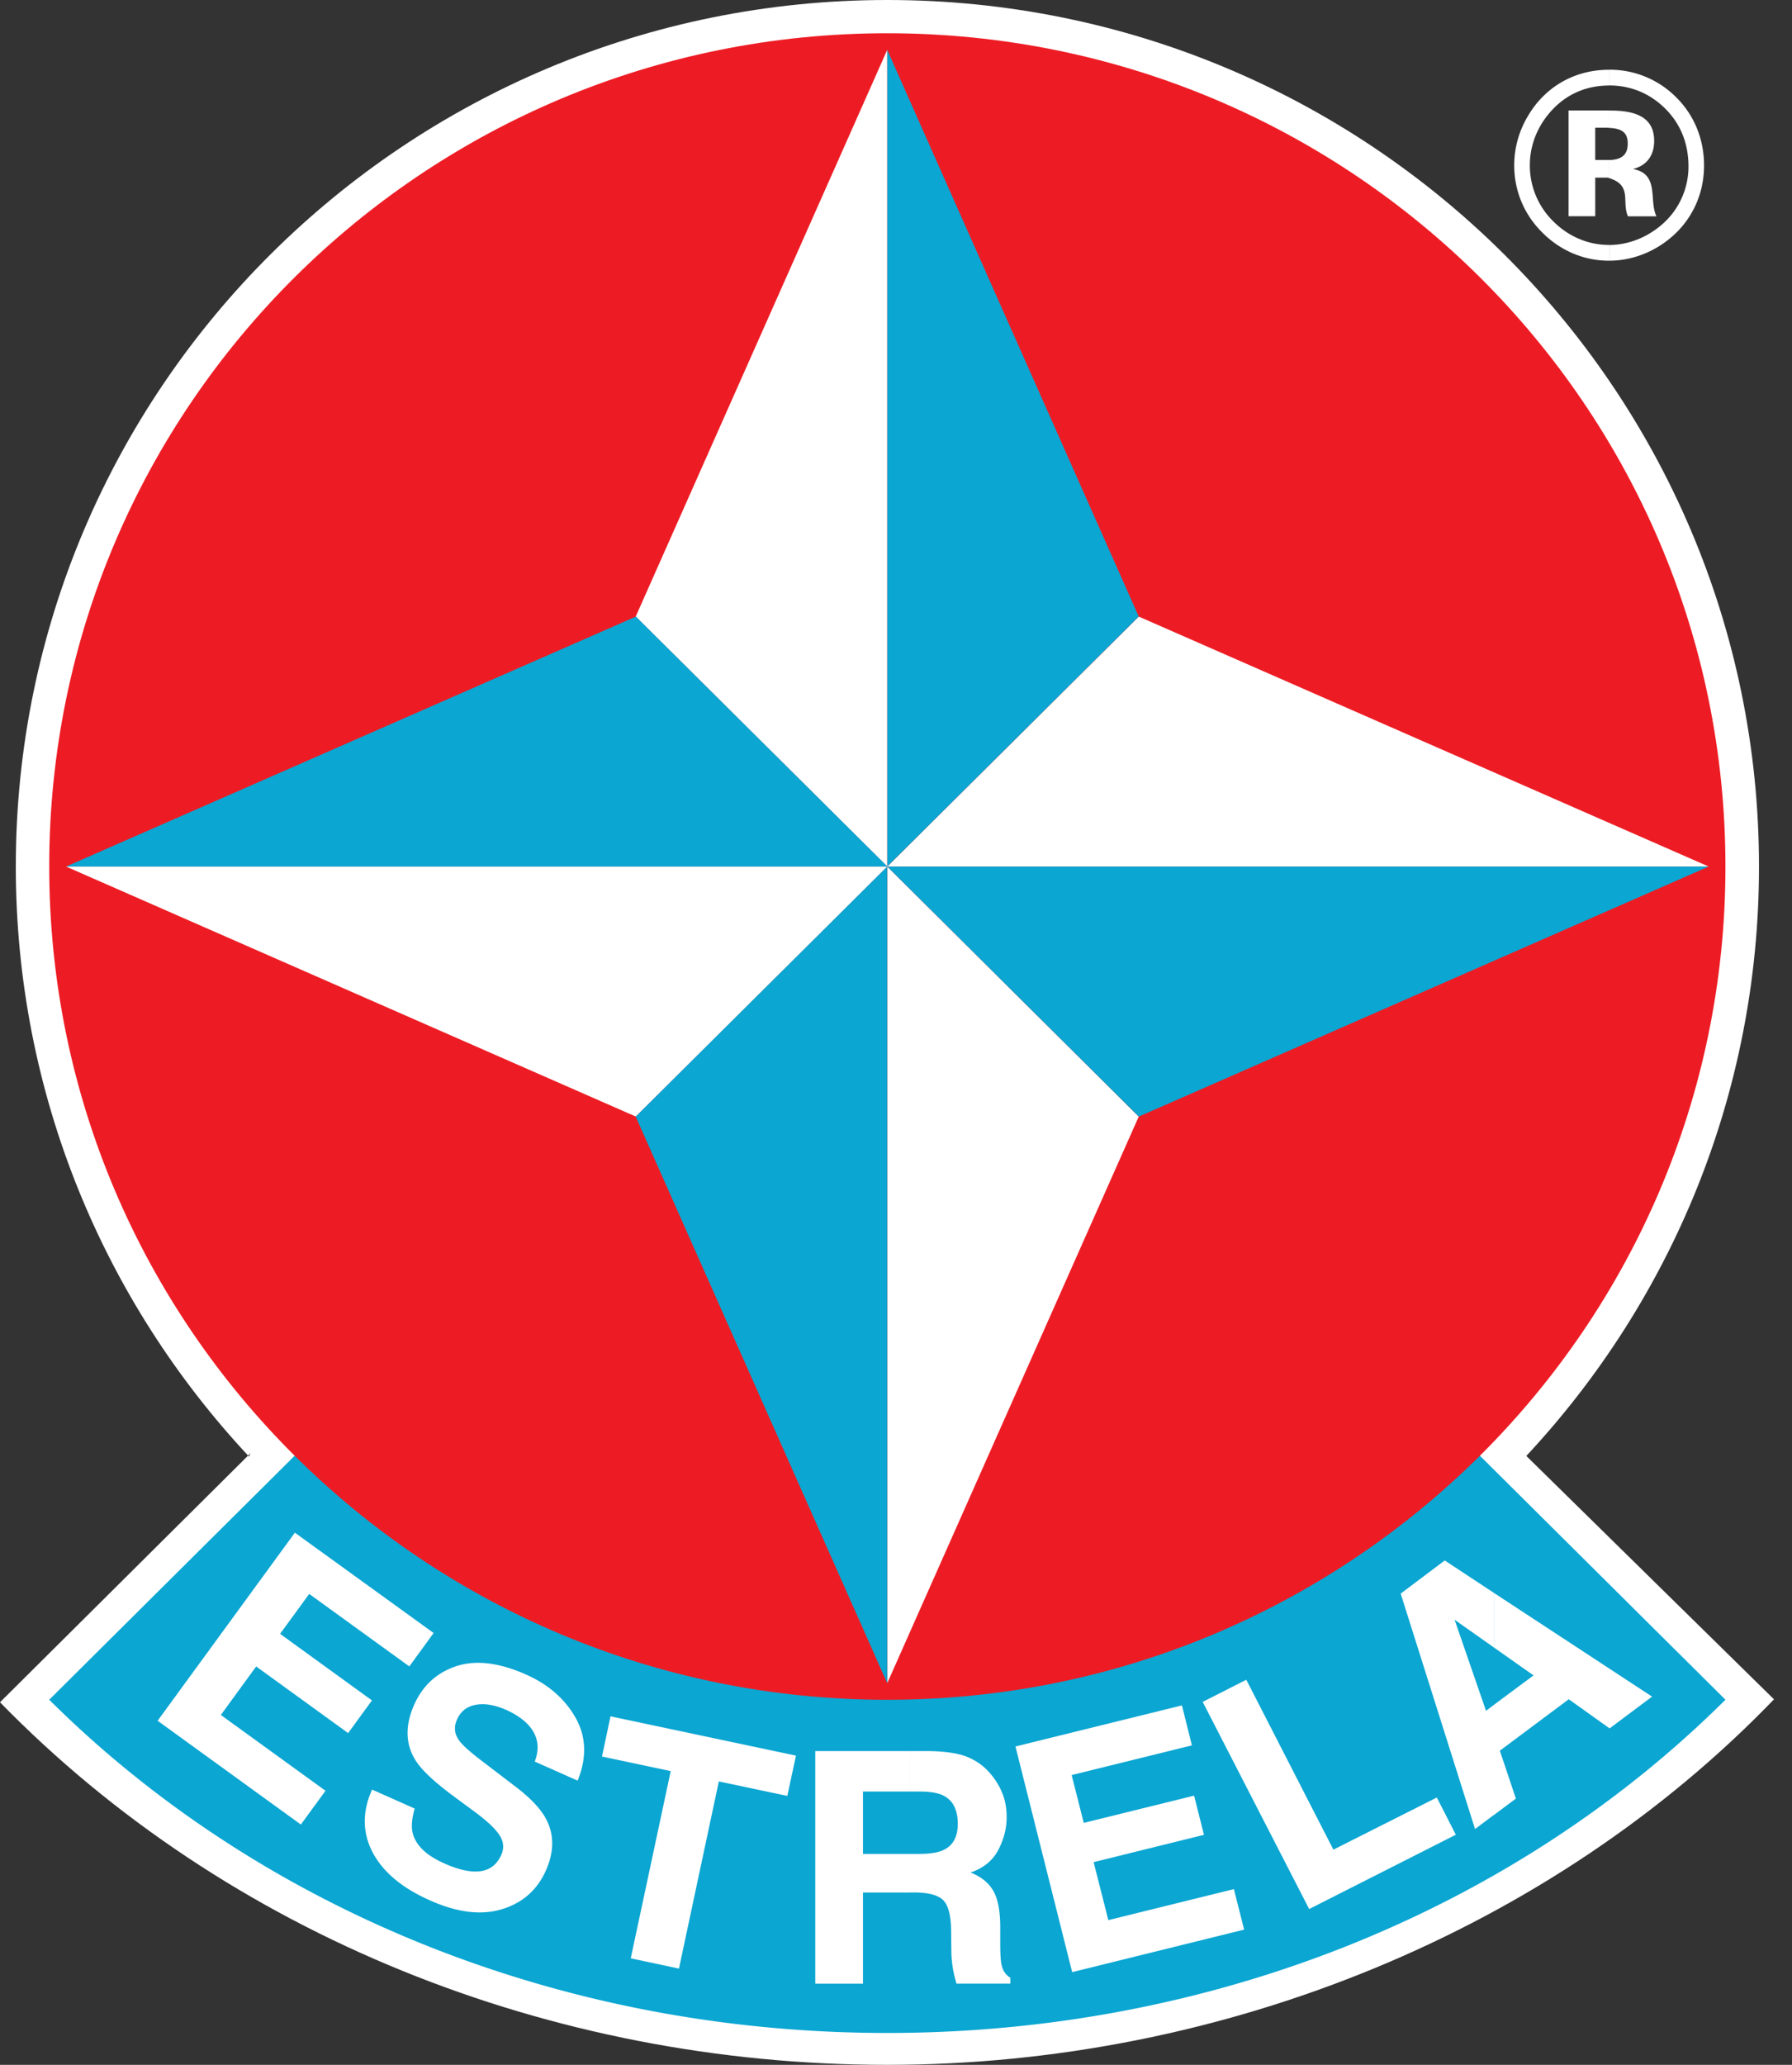 <svg width='99' height='114' fill='none' xmlns='http://www.w3.org/2000/svg'><rect width="100%" height="100%" fill="#333333" stroke="none"/><path fill-rule='evenodd' clip-rule='evenodd' d='M13.758 80.418C5.765 71.876.873 60.43.873 47.844.873 21.424 22.427 0 49.02 0c26.59 0 48.157 21.424 48.157 47.844 0 12.566-4.882 24-12.855 32.538L98.005 93.82C85.724 106.555 67.635 114 49.017 114 30.4 114 12.537 106.828 0 93.982L13.84 80.23l-.082.188z' fill='#fff'/><path fill-rule='evenodd' clip-rule='evenodd' d='M2.719 93.843L17.92 78.741c7.954 7.913 18.946 12.797 31.096 12.797A43.947 43.947 0 0080.105 78.73l15.218 15.112c-11.73 11.651-28.405 18.398-46.307 18.398-17.905 0-34.567-6.744-46.297-18.398z' fill='#0BA6D2'/><path fill-rule='evenodd' clip-rule='evenodd' d='M2.719 47.842c0-25.412 20.727-46.006 46.297-46.006 25.573 0 46.307 20.594 46.307 46.006 0 25.402-20.73 46.003-46.307 46.003-25.57 0-46.297-20.597-46.297-46.003z' fill='#ED1C24'/><path fill-rule='evenodd' clip-rule='evenodd' d='M49.018 92.924V47.843L62.91 61.647 49.018 92.924zM94.396 47.843H49.018l13.895-13.801 31.483 13.8zM49.014 2.759v45.08L35.12 34.04l13.892-31.28z' fill='#fff'/><path fill-rule='evenodd' clip-rule='evenodd' d='M3.65 47.843h45.376L35.13 61.647 3.65 47.843z' fill='#fff'/><path fill-rule='evenodd' clip-rule='evenodd' d='M49.018 2.759v45.08l13.892-13.8-13.892-31.28zM94.396 47.843H49.018l13.895 13.804 31.483-13.804z' fill='#0BA6D2'/><path fill-rule='evenodd' clip-rule='evenodd' d='M3.65 47.843h45.376L35.13 34.042l-31.48 13.8zM49.014 92.924V47.843L35.12 61.647l13.892 31.277z' fill='#0BA6D2'/><path fill-rule='evenodd' clip-rule='evenodd' d='M50.29 102.355h.447c.607 0 1.06-.063 1.368-.208.535-.243.808-.724.808-1.445 0-.774-.263-1.301-.788-1.564-.289-.149-.725-.228-1.312-.228h-.522v-2.232h1.086c.905.016 1.604.132 2.08.329.492.207.91.507 1.244.902.282.323.505.679.666 1.08.167.389.246.84.246 1.344 0 .616-.154 1.215-.463 1.805-.308.586-.817 1.004-1.532 1.244.597.234 1.014.577 1.263 1.024.25.432.378 1.1.378 2.003v.859c0 .586.023.985.069 1.192.065.333.232.576.488.731v.323H52.84c-.078-.283-.138-.52-.17-.685a6.137 6.137 0 01-.112-1.107l-.016-1.198c-.013-.82-.164-1.36-.456-1.637-.29-.27-.827-.405-1.624-.405h-.171v-2.127zm-2.614-3.445v3.445h2.615v2.13h-2.615v5.032H45.04v-12.84h5.25v2.233h-2.615zM22.613 92.002l-5.53-4.001-1.61 2.203 5.076 3.675-1.316 1.805-5.08-3.679-1.952 2.678 5.782 4.185-1.362 1.864-7.914-5.73 7.583-10.383 7.665 5.539-1.342 1.844zM22.909 99.85c-.161.567-.2 1.034-.099 1.397.19.662.765 1.205 1.74 1.633.577.26 1.085.402 1.505.438.791.069 1.339-.237 1.634-.902.174-.386.135-.764-.111-1.123-.246-.362-.702-.784-1.362-1.271l-1.122-.827c-1.11-.82-1.824-1.491-2.15-2.028-.55-.893-.57-1.917-.055-3.066.476-1.054 1.247-1.758 2.326-2.114 1.073-.35 2.36-.198 3.846.464 1.247.55 2.156 1.357 2.743 2.397.584 1.041.623 2.19.108 3.461l-2.369-1.053c.276-.722.187-1.36-.259-1.91-.295-.366-.729-.672-1.3-.936-.64-.28-1.197-.375-1.686-.29-.502.086-.85.36-1.05.817-.19.422-.144.814.141 1.186.18.247.614.632 1.32 1.165l1.817 1.387c.794.61 1.345 1.192 1.64 1.748.46.867.453 1.812-.016 2.865-.482 1.071-1.293 1.779-2.434 2.124-1.142.34-2.468.178-3.964-.494-1.542-.678-2.592-1.567-3.166-2.647-.568-1.093-.578-2.249-.03-3.468l2.353 1.047zM66.443 93.962l2.409-1.222 4.813 9.379 5.713-2.878 1.05 2.054-8.102 4.103-5.883-11.436zM82.536 94.121l2.185-1.623-2.185-1.538v-3.013l8.734 5.723-2.346 1.755-2.257-1.61-3.807 2.842.886 2.644-1.21.903v-6.083zm-.44.333l.44-.333v6.076l-1.047.784-4.108-12.998 2.434-1.83 2.717 1.79v3.014l-2.172-1.531 1.736 5.028zM65.848 96.362l-6.644 1.64.669 2.64 6.096-1.504.545 2.163-6.096 1.508.813 3.201 6.937-1.712.564 2.236-9.499 2.348L56.1 96.424l9.197-2.269.55 2.207zM43.974 96.929l-.479 2.223-3.783-.8-2.202 10.333-2.664-.567 2.208-10.336-3.796-.804.469-2.22 10.247 2.17zM88.9 14.393c1.346 0 2.675-.544 3.699-1.538.99-.972 1.542-2.276 1.542-3.721 0-1.413-.515-2.72-1.483-3.705a5.163 5.163 0 00-3.754-1.58v.869c1.208 0 2.277.451 3.134 1.32.82.84 1.243 1.9 1.243 3.162a4.229 4.229 0 01-1.286 3.033c-.863.823-1.956 1.284-3.09 1.294v.866H88.9zm0-4.558v-1c.752-.017 1.025-.347 1.025-.906 0-.577-.283-.837-1.024-.866v-.959h.098c1.66 0 2.386.567 2.386 1.676 0 .768-.378 1.357-1.175 1.551 1.493.267.87 1.746 1.303 2.612h-1.575c-.361-.784.259-1.706-1.037-2.108zm-.022-5.983c-1.887 0-3.517.942-4.456 2.536a5.284 5.284 0 00-.768 2.746c0 1.357.515 2.66 1.51 3.662 1.004 1.03 2.323 1.597 3.714 1.597h.023v-.87h-.023c-1.155 0-2.264-.484-3.097-1.333a4.31 4.31 0 01-1.264-3.08c0-1.158.476-2.285 1.336-3.147.82-.824 1.86-1.242 3.048-1.242v-.87h-.023zM88.9 6.1v.958l-.151-.006h-.62V8.83H88.898v1.001l-.073-.023h-.695v2.13h-1.473V6.099H88.9V6.1z' fill='#fff'/></svg>